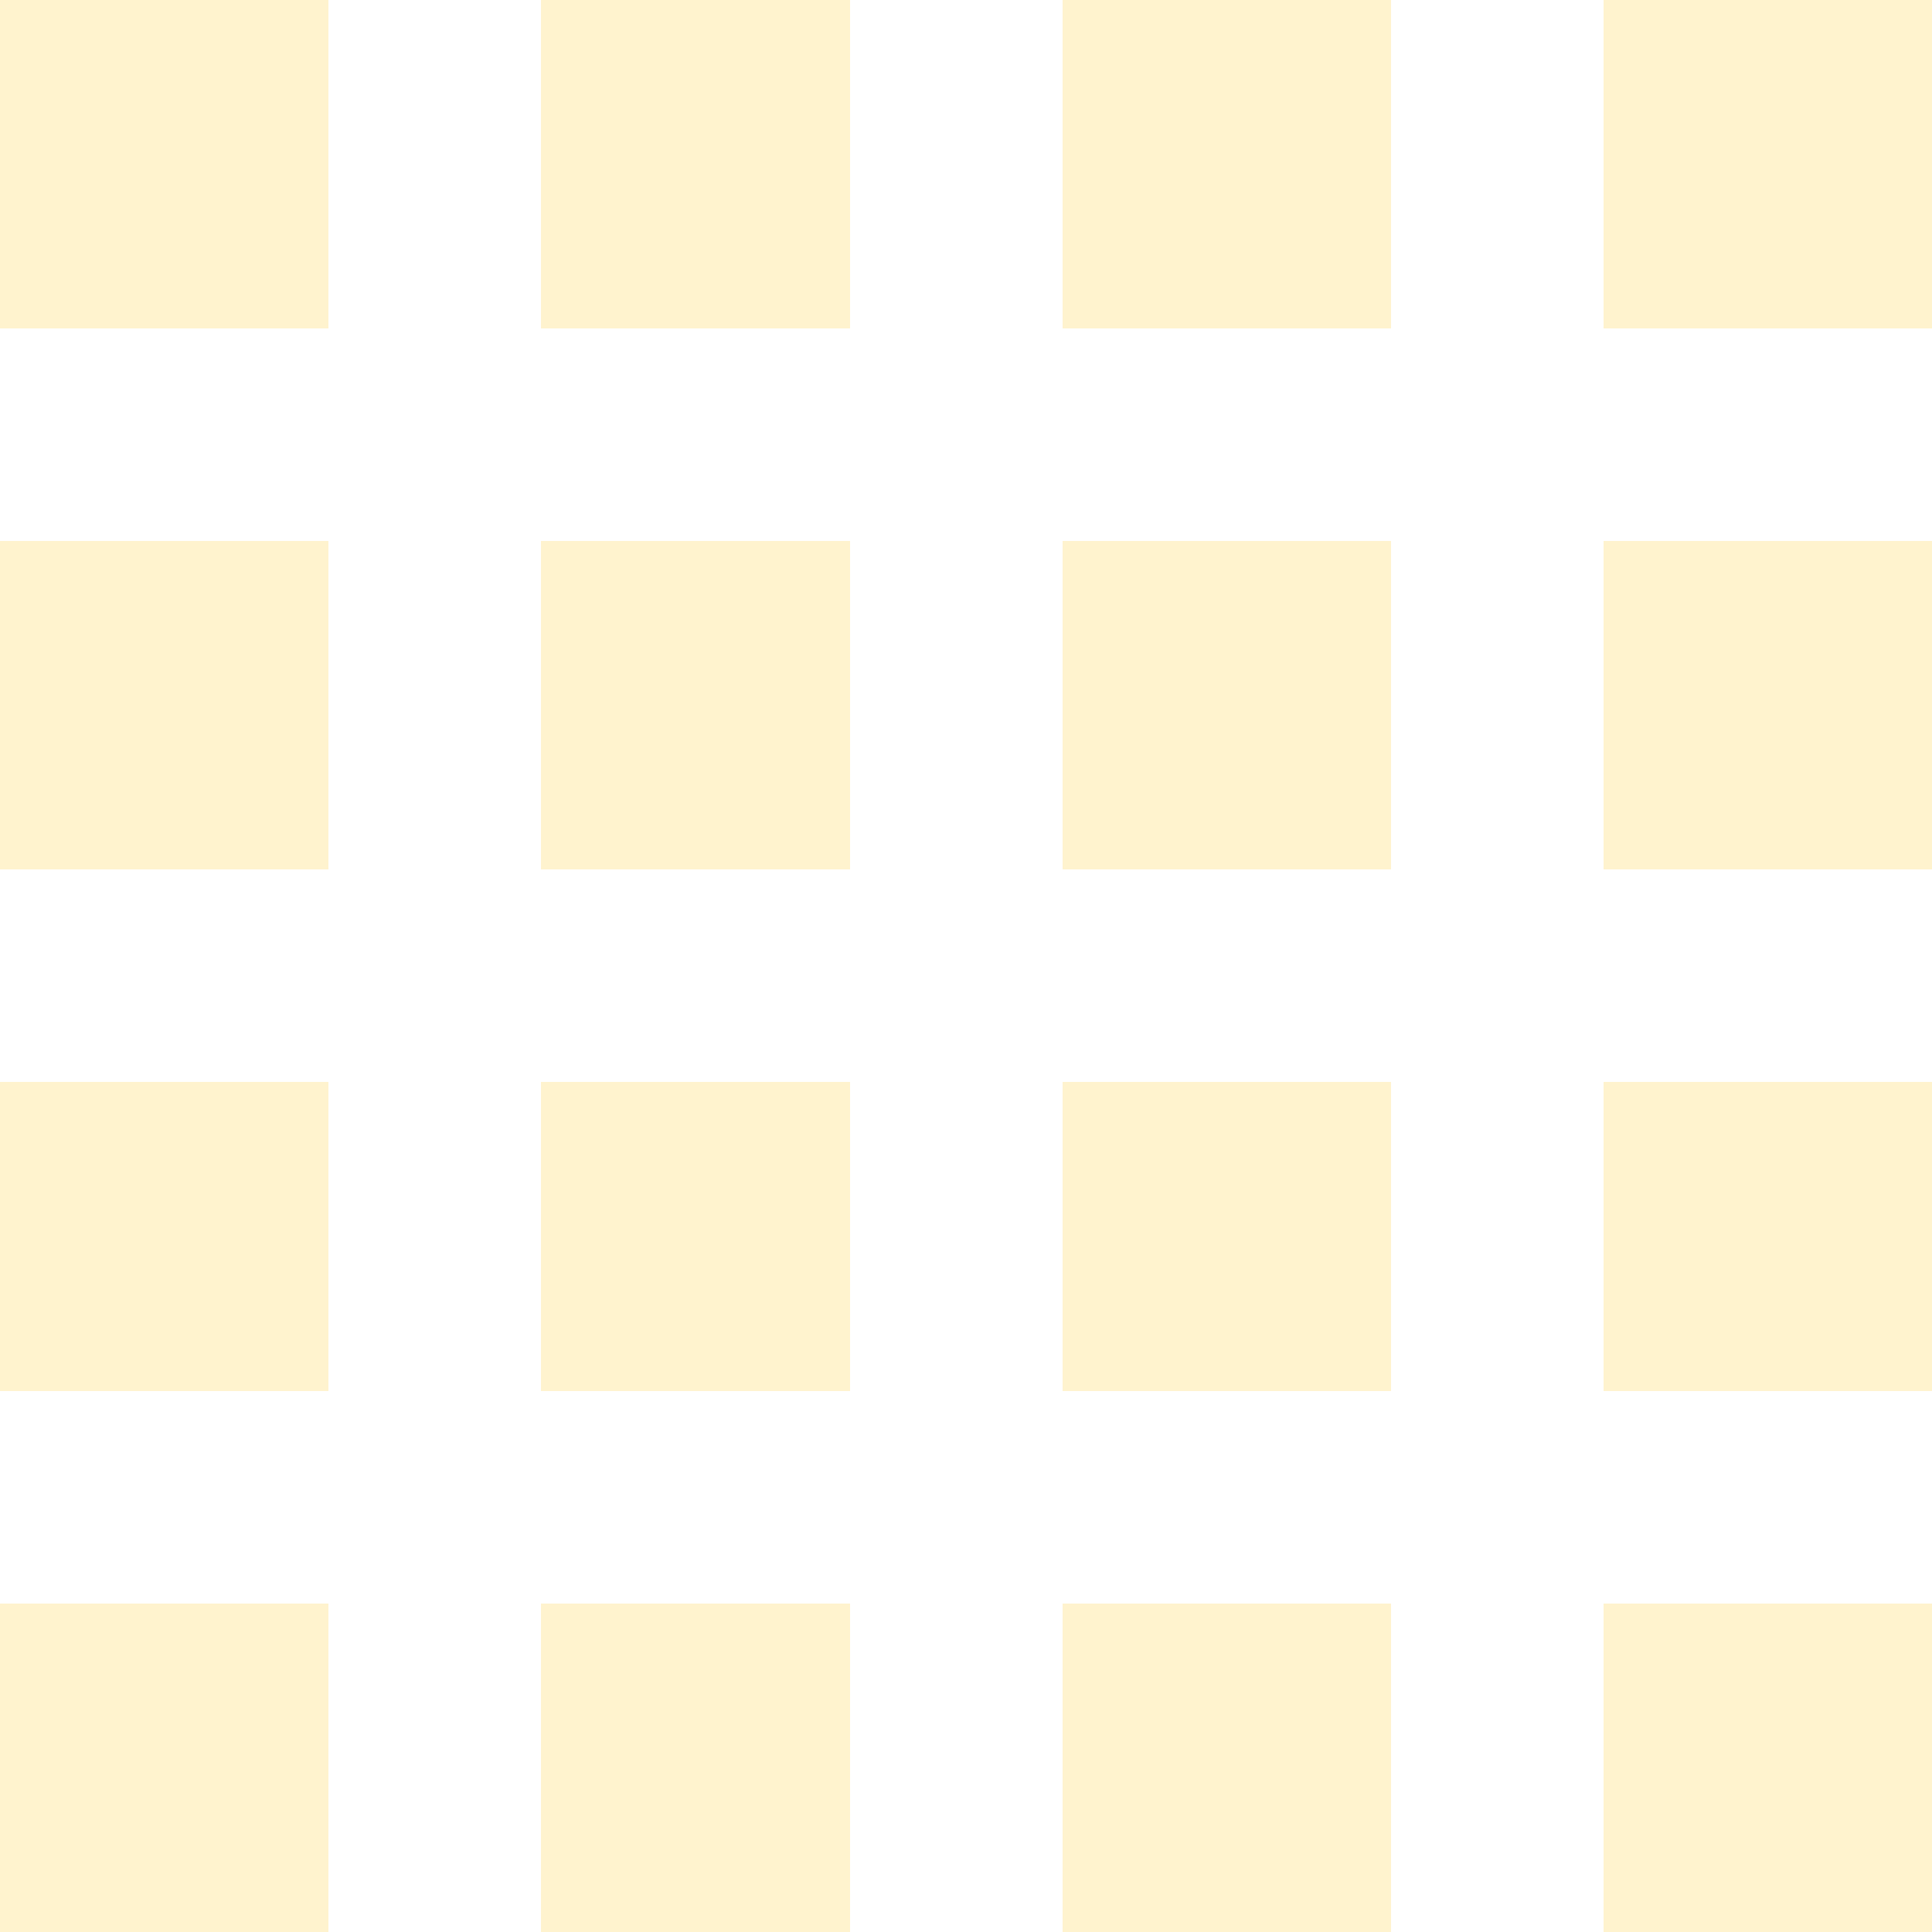 <svg xmlns="http://www.w3.org/2000/svg" width="100" height="100" viewBox="0 0 100 100"><defs><style>.a{opacity:0.52;}.b{fill:#ffd95a;opacity:0.56;}</style></defs><g class="a" transform="translate(-1153 -969)"><rect class="b" width="17" height="17" transform="translate(1153 969)"/><rect class="b" width="16" height="17" transform="translate(1181 969)"/><rect class="b" width="17" height="17" transform="translate(1208 969)"/><rect class="b" width="17" height="17" transform="translate(1236 969)"/><rect class="b" width="17" height="17" transform="translate(1153 997)"/><rect class="b" width="16" height="17" transform="translate(1181 997)"/><rect class="b" width="17" height="17" transform="translate(1208 997)"/><rect class="b" width="17" height="17" transform="translate(1236 997)"/><rect class="b" width="17" height="16" transform="translate(1153 1025)"/><rect class="b" width="16" height="16" transform="translate(1181 1025)"/><rect class="b" width="17" height="16" transform="translate(1208 1025)"/><rect class="b" width="17" height="16" transform="translate(1236 1025)"/><rect class="b" width="17" height="17" transform="translate(1153 1052)"/><rect class="b" width="16" height="17" transform="translate(1181 1052)"/><rect class="b" width="17" height="17" transform="translate(1208 1052)"/><rect class="b" width="17" height="17" transform="translate(1236 1052)"/></g></svg>
